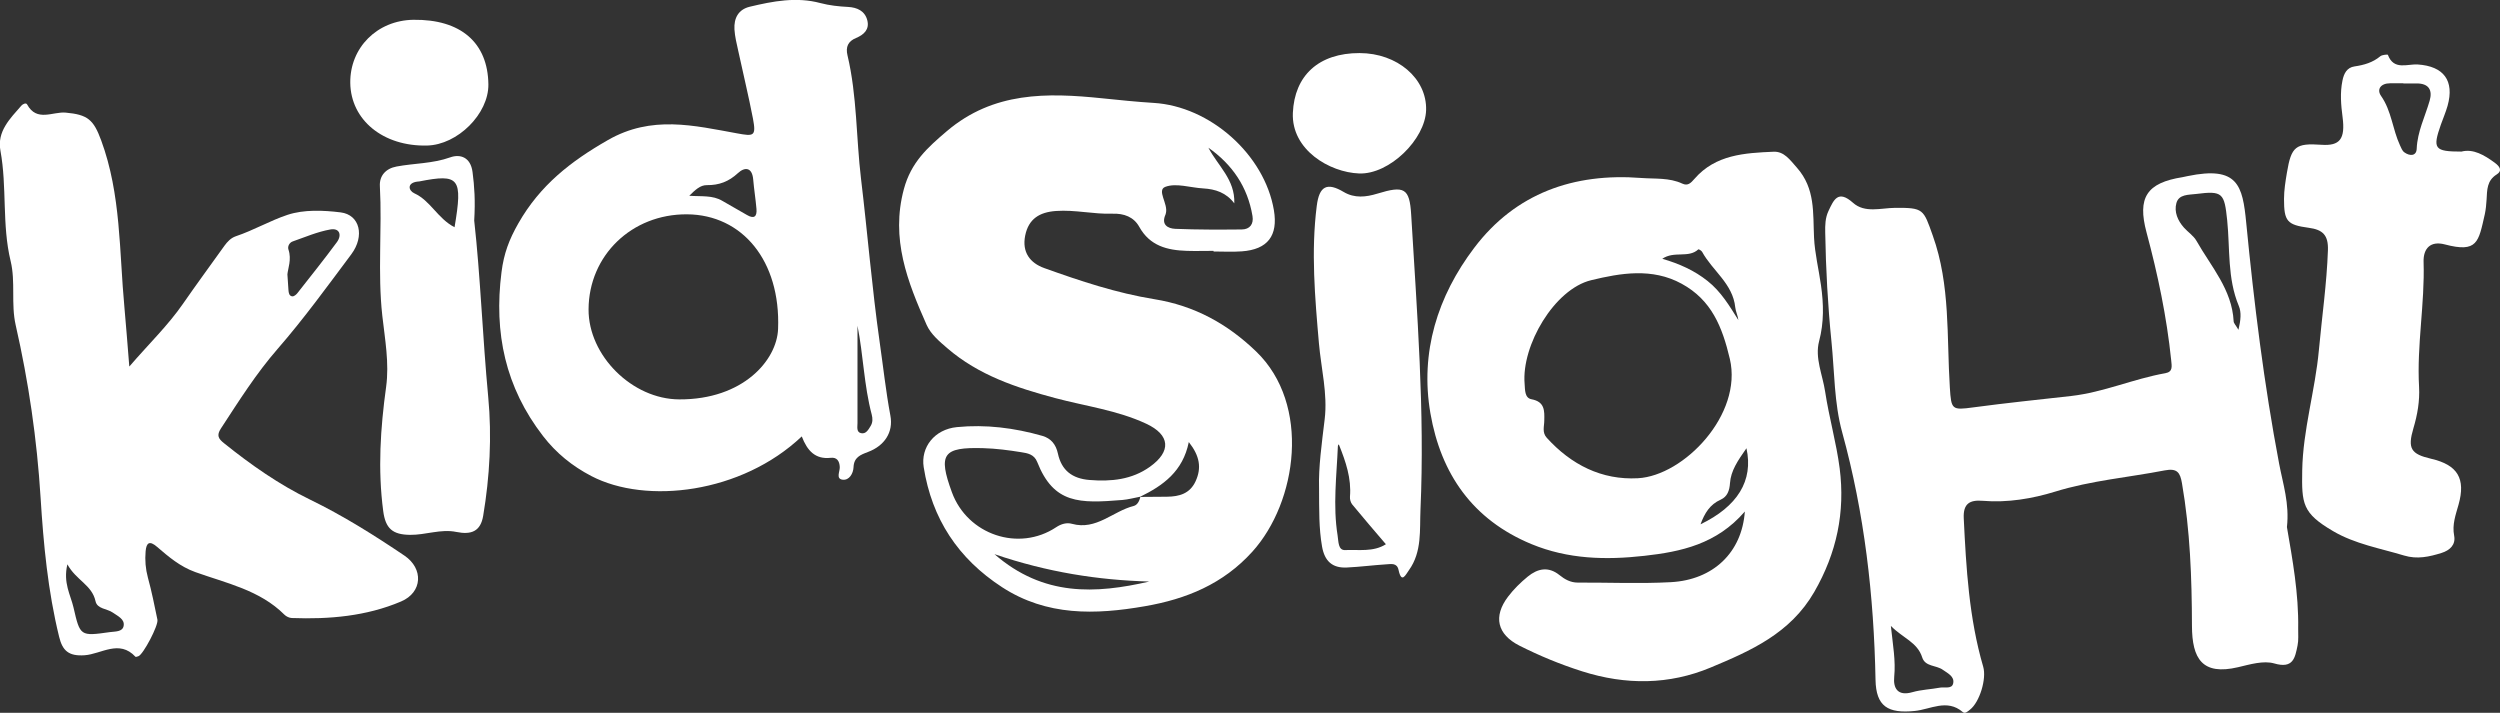 <?xml version="1.0" encoding="UTF-8"?>
<svg id="Layer_2" data-name="Layer 2" xmlns="http://www.w3.org/2000/svg" viewBox="0 0 359.86 102.6">
  <rect x="0" y="0" width="359.86" height="102.6" fill="#333333" stroke="none"/>
  <defs>
    <style>
      .cls-1 {
        fill: #fff;
      }
    </style>
  </defs>
  <g id="Layer_1-2" data-name="Layer 1">
    <g>
      <path class="cls-1" d="M251.15,73.64c-4.05,4.69-9.17,5.78-14.47,6.37-5.53,.62-10.97,.49-16.24-1.69-8.47-3.51-13.03-10.11-14.54-18.82-1.52-8.79,1.03-16.86,6.3-23.82,5.95-7.87,14.35-10.82,24.07-10.06,1.96,.15,4.01-.07,5.89,.81,.8,.37,1.22-.08,1.76-.7,3.02-3.48,7.23-3.71,11.38-3.89,1.5-.06,2.33,1.14,3.34,2.28,2.69,3.03,2.31,6.54,2.48,10.08,.11,2.3,.68,4.57,1,6.86,.38,2.69,.45,5.32-.27,8.05-.64,2.41,.51,4.86,.87,7.28,.56,3.7,1.61,7.32,2.09,11.03,.8,6.3-.41,12.15-3.66,17.79-3.45,5.98-9.17,8.48-14.92,10.88-5.96,2.49-12.19,2.55-18.5,.54-3.14-1-6.12-2.23-9.03-3.7-3.19-1.62-3.79-4.19-1.62-7.05,.81-1.07,1.8-2.04,2.84-2.89,1.42-1.15,2.96-1.5,4.57-.2,.74,.6,1.58,1.07,2.61,1.07,4.47-.02,8.95,.18,13.41-.06,6.09-.33,10.23-4.26,10.65-10.18Zm-28.86-13.12c0,.85-.35,1.72,.36,2.5,3.52,3.88,7.91,6.1,13.11,5.82,6.64-.36,15.12-9.19,13.24-17.18-1.09-4.61-2.63-8.47-6.94-10.82-4.25-2.33-8.83-1.52-13.01-.51-5.32,1.28-10.06,9.42-9.59,14.92,.07,.83-.02,2.03,.99,2.22,1.93,.36,1.87,1.66,1.84,3.06Zm16.98-23.27c2.49,.72,4.63,1.69,6.53,3.2,1.93,1.53,3.15,3.58,4.43,5.63-.08-.65-.39-1.24-.45-1.84-.35-3.41-3.29-5.27-4.77-7.99-.1-.18-.5-.4-.54-.36-1.44,1.33-3.47,.17-5.21,1.37Zm12.13,27.26c-1.26,1.81-2.25,3.23-2.38,5.05-.07,1.03-.36,1.92-1.33,2.36-1.56,.69-2.32,1.95-2.91,3.55,5.29-2.55,7.65-6.26,6.61-10.95Z"/>
      <path class="cls-1" d="M174.67,36.11c-1.28,0-2.56,.04-3.83,0-2.81-.09-5.32-.7-6.85-3.46-.79-1.42-2.19-1.95-3.87-1.89-2.71,.09-5.39-.59-8.12-.39-2.36,.17-3.94,1.12-4.43,3.54-.48,2.39,.69,3.94,2.75,4.68,5.18,1.86,10.42,3.6,15.86,4.48,5.75,.93,10.49,3.53,14.64,7.53,7.9,7.62,5.92,21.65-.55,28.81-4.22,4.67-9.52,6.82-15.46,7.85-7.13,1.24-14.12,1.45-20.57-2.74-6.33-4.12-10.1-9.84-11.28-17.28-.45-2.84,1.54-5.44,4.78-5.76,4.15-.41,8.28,.11,12.3,1.26,1.25,.36,1.96,1.24,2.24,2.55,.52,2.42,2.06,3.6,4.55,3.8,3.11,.25,6.08-.04,8.68-1.89,3.13-2.23,2.93-4.6-.52-6.21-4.16-1.94-8.72-2.52-13.1-3.69-5.58-1.49-11.02-3.29-15.51-7.16-1.16-1-2.39-2.02-3-3.38-2.75-6.21-5.2-12.38-3.27-19.55,1.04-3.85,3.38-5.95,6.19-8.34,6.71-5.69,14.41-5.54,22.37-4.72,2.46,.25,4.92,.51,7.38,.66,8.13,.48,15.97,7.44,17.32,15.44,.62,3.68-.89,5.66-4.62,5.93-1.35,.1-2.71,.02-4.07,.02,0-.03,0-.06,0-.09Zm-10.55,35.39c-.86,.16-1.72,.4-2.58,.47-6.14,.5-9.86,.58-12.24-5.47-.44-1.12-1.41-1.27-2.31-1.41-1.8-.29-3.63-.53-5.46-.58-5.82-.17-6.52,.85-4.51,6.35,2.24,6.12,9.63,8.61,15.01,5.03,.72-.48,1.52-.7,2.27-.49,3.51,.97,5.9-1.82,8.89-2.57,.54-.14,.82-.73,.96-1.3,1.27,0,2.54-.02,3.82-.03,1.77-.02,3.3-.43,4.13-2.23,.88-1.92,.6-3.64-.98-5.64-.85,4.23-3.7,6.26-6.99,7.87Zm13.55-42.23c-1.16-1.54-2.72-2.05-4.48-2.15-1.84-.1-3.9-.82-5.46-.22-1.25,.48,.42,2.42,.1,3.75-.02,.08-.03,.16-.06,.23-.66,1.46,.33,2.02,1.42,2.06,3.18,.13,6.37,.12,9.55,.09,1.17-.01,1.74-.78,1.55-1.93-.7-4.21-2.92-7.43-6.35-9.84,1.35,2.59,3.86,4.59,3.73,8Zm-12.23,54.44c-7.4-.21-14.65-1.34-22.29-3.94,7.06,6.13,14.56,5.71,22.29,3.94Z"/>
      <path class="cls-1" d="M329.19,75.87c.79,4.61,1.71,9.57,1.62,14.64-.01,.8,.07,1.63-.09,2.4-.36,1.76-.61,3.39-3.35,2.59-1.56-.45-3.5,.14-5.21,.54-5.15,1.21-6.63-1.2-6.64-5.96-.02-6.88-.26-13.73-1.44-20.53-.26-1.5-.66-2.19-2.48-1.84-5.25,1.02-10.57,1.45-15.78,3.06-3.24,1-6.85,1.62-10.4,1.32-1.89-.16-2.85,.4-2.75,2.51,.35,7.2,.76,14.39,2.8,21.37,.51,1.73-.51,5.1-1.9,6.18-.32,.25-.7,.64-1.05,.34-2.26-1.94-4.66-.37-6.91-.15-3.84,.38-5.57-.63-5.64-4.5-.23-12.07-1.59-23.95-4.8-35.62-1.16-4.22-1.1-8.69-1.54-13.04-.53-5.25-.81-10.47-.9-15.72-.02-1.05,0-2.08,.46-3.07,.77-1.63,1.38-3.12,3.54-1.2,1.7,1.52,4.02,.75,6.03,.73,4.14-.03,4.1,.18,5.45,3.99,2.56,7.15,1.99,14.57,2.46,21.9,.2,3.17,.29,3.25,3.38,2.83,4.69-.63,9.39-1.11,14.09-1.64,4.66-.53,8.97-2.47,13.55-3.28,1.12-.2,.92-1.01,.84-1.87-.64-6.24-1.93-12.36-3.55-18.4-1.34-5,0-7.13,5.2-7.95,.24-.04,.47-.1,.71-.15,7.25-1.5,7.92,1.34,8.44,6.71,1.13,11.62,2.56,23.22,4.74,34.7,.55,2.91,1.5,5.73,1.12,9.12Zm-6.98-28.39c.34-1.42,.44-2.53,.05-3.45-1.66-3.97-1.25-8.21-1.67-12.33-.41-3.9-.63-4.27-4.46-3.78-1.08,.14-2.49,.02-2.85,1.31-.35,1.27,.19,2.53,1.09,3.54,.58,.65,1.38,1.16,1.8,1.9,2.1,3.71,5.12,7.01,5.35,11.58,.01,.28,.3,.55,.69,1.22Zm-50.03,42.63c.29,2.76,.71,5,.48,7.32-.16,1.63,.5,2.81,2.6,2.21,1.29-.37,2.67-.41,4.01-.66,.66-.12,1.7,.25,1.88-.62,.21-.99-.78-1.44-1.5-1.95-.95-.68-2.53-.42-2.96-1.78-.7-2.2-2.81-2.79-4.51-4.53Z"/>
      <path class="cls-1" d="M18.64,52.73c2.86-3.31,5.55-5.9,7.69-8.99,1.95-2.82,3.99-5.58,5.98-8.37,.43-.59,.93-1.12,1.63-1.36,2.57-.86,4.95-2.26,7.46-3.09,2.34-.77,5.12-.66,7.63-.35,2.77,.34,3.5,3.4,1.54,6.03-3.44,4.6-6.82,9.27-10.59,13.6-3.12,3.58-5.6,7.53-8.17,11.46-.68,1.03-.36,1.5,.44,2.14,3.87,3.11,7.92,5.95,12.39,8.12,4.75,2.31,9.21,5.11,13.58,8.06,2.75,1.86,2.62,5.28-.49,6.6-4.99,2.12-10.33,2.58-15.72,2.38-.37-.01-.81-.22-1.07-.48-3.55-3.55-8.37-4.53-12.82-6.13-2.22-.8-3.84-2.2-5.52-3.64-1.07-.92-1.53-.62-1.64,.65-.11,1.28-.01,2.52,.33,3.79,.55,1.99,.95,4.03,1.37,6.05,.17,.82-2.03,4.98-2.72,5.25-.14,.05-.38,.14-.44,.09-2.34-2.53-4.92-.39-7.32-.22-2.32,.16-3.19-.68-3.67-2.66-1.62-6.59-2.25-13.32-2.67-20.06-.52-8.37-1.72-16.63-3.58-24.79-.7-3.07,0-6.23-.73-9.23-1.27-5.25-.5-10.64-1.47-15.9-.51-2.76,1.38-4.6,3.01-6.47,.21-.24,.68-.46,.83-.18,1.39,2.57,3.71,1.01,5.55,1.18,3.18,.29,4.01,1.01,5.11,3.99,2.88,7.8,2.59,16,3.35,24.06,.24,2.6,.43,5.21,.7,8.49Zm22.73-13.24c.07,1.14,.1,1.69,.15,2.25,.03,.4,.09,.87,.56,.92,.23,.02,.57-.25,.74-.48,1.91-2.43,3.84-4.84,5.67-7.32,.75-1.02,.4-2.07-.94-1.83-1.85,.33-3.62,1.09-5.41,1.72-.49,.17-.77,.72-.62,1.17,.49,1.43-.09,2.78-.15,3.58ZM9.7,81.23c-.64,2.68,.46,4.39,.88,6.21,.95,4.15,.98,4.15,5.23,3.55,.76-.11,1.84-.01,1.99-.91,.17-.96-.85-1.4-1.56-1.9-.82-.58-2.25-.51-2.49-1.64-.5-2.34-2.82-3.03-4.05-5.31Z"/>
      <path class="cls-1" d="M115.41,62.82c-8.66,8.21-22.4,9.83-30.3,5.7-2.74-1.43-5.05-3.3-6.94-5.75-5.42-7.01-7.1-14.84-5.98-23.6,.34-2.69,1.09-4.68,2.43-7.03,3.12-5.47,7.52-8.91,12.89-11.98,6.29-3.61,12.38-2.09,18.61-.96,2.36,.43,2.75,.44,2.27-2.1-.63-3.28-1.43-6.54-2.13-9.81-.22-1.01-.48-2.03-.54-3.06-.09-1.59,.54-2.86,2.2-3.26,3.35-.8,6.72-1.45,10.16-.53,1.32,.35,2.65,.49,4.01,.56,1.27,.07,2.4,.56,2.75,1.91,.35,1.33-.5,2.1-1.62,2.56-1.16,.48-1.51,1.29-1.23,2.49,1.39,5.85,1.24,11.87,1.95,17.79,.94,7.82,1.57,15.67,2.68,23.47,.51,3.54,.89,7.1,1.55,10.63,.44,2.37-.85,4.32-3.23,5.21-1.11,.42-2.02,.77-2.08,2.2-.04,.9-.62,1.91-1.57,1.79-1.01-.12-.38-1.18-.41-1.82-.04-.88-.42-1.43-1.3-1.33-2.23,.25-3.38-1.02-4.17-3.08Zm-16.52-31.97c-7.95-.05-14.13,5.91-14.17,13.67-.04,6.66,6.28,12.95,13.06,12.97,9.17,.04,14.05-5.63,14.22-10.14,.38-9.81-5.15-16.45-13.11-16.5Zm.32-2.67c1.75,.13,3.36-.11,4.78,.74,1.16,.69,2.34,1.32,3.5,2.01,1.04,.62,1.49,.28,1.4-.85-.12-1.41-.35-2.82-.47-4.23-.15-1.79-1.2-1.85-2.2-.93-1.32,1.22-2.71,1.75-4.47,1.73-.96-.01-1.68,.69-2.53,1.53Zm24.22,18.71c0,4.68,0,9.35,0,14.03,0,.52-.18,1.27,.5,1.43,.73,.17,1.08-.52,1.41-1.06,.3-.51,.28-1.06,.14-1.61-1.12-4.22-1.21-8.59-2.05-12.79Z"/>
      <path class="cls-1" d="M354.35,21.81c1.67-.41,3.24,.5,4.76,1.62,.69,.51,1.15,1.13,.26,1.69-1.41,.89-1.36,2.23-1.44,3.59-.04,.72-.11,1.44-.26,2.14-.91,3.98-1.03,5.58-5.76,4.33-2.05-.54-3.11,.57-3.05,2.53,.19,6.01-.99,11.97-.65,17.99,.11,2.01-.23,3.98-.81,5.93-.87,2.94-.37,3.73,2.56,4.41,3.81,.88,4.99,2.86,3.93,6.61-.41,1.46-.94,2.86-.63,4.46,.25,1.3-.62,2.11-1.81,2.48-1.76,.55-3.5,.95-5.41,.37-3.45-1.04-7.06-1.66-10.21-3.51-4.43-2.6-4.52-3.93-4.44-8.73,.1-5.85,1.87-11.52,2.4-17.33,.44-4.78,1.13-9.54,1.3-14.35,.08-2.21-.75-2.98-2.75-3.25-3.14-.42-3.57-.95-3.57-4.14,0-1.27,.21-2.55,.42-3.81,.63-3.77,1.25-4.26,4.99-4,2.61,.18,3.43-.82,3.02-3.97-.23-1.77-.38-3.5-.02-5.26,.2-1.01,.63-1.89,1.74-2.05,1.37-.2,2.63-.56,3.72-1.47,.26-.21,1.06-.27,1.08-.2,.85,2.28,2.81,1.29,4.3,1.39,3.73,.25,5.31,2.32,4.29,5.96-.26,.92-.65,1.81-.97,2.72-1.21,3.46-.94,3.86,3,3.86Zm-8.4-9.8v-.02c-.64,0-1.28,0-1.92,0-1.32,0-1.96,.86-1.29,1.82,1.52,2.17,1.65,4.8,2.72,7.1,.17,.36,.32,.79,.62,1.01,.77,.57,1.75,.58,1.79-.51,.1-2.47,1.2-4.61,1.86-6.9,.45-1.54-.12-2.5-1.86-2.5-.64,0-1.28,0-1.92,0Z"/>
      <path class="cls-1" d="M68.26,31.75c.89,7.95,1.2,16.7,2.02,25.43,.53,5.63,.22,11.42-.73,17.07-.37,2.21-1.67,2.77-3.87,2.32-2.23-.46-4.42,.45-6.66,.42-2.51-.03-3.53-.9-3.86-3.44-.79-5.98-.4-11.92,.42-17.86,.47-3.43-.17-6.86-.55-10.25-.69-6.22-.01-12.44-.35-18.65-.08-1.49,.84-2.53,2.4-2.82,2.56-.48,5.19-.41,7.73-1.32,1.4-.5,2.93-.06,3.21,2.12,.27,2.07,.41,4.12,.24,6.96Zm-2.83,.96c1.2-7.11,.7-7.73-5.1-6.59-.08,.02-.16,.01-.24,.02-1.55,.19-1.29,1.3-.46,1.68,2.35,1.07,3.36,3.63,5.8,4.89Z"/>
      <path class="cls-1" d="M189.87,70.25c-.09-2.96,.39-6.42,.81-9.91,.44-3.65-.51-7.29-.83-10.94-.57-6.58-1.15-13.17-.31-19.77,.36-2.86,1.48-3.42,3.87-2,1.58,.94,3.23,.74,4.86,.24,3.86-1.18,4.63-.81,4.86,3.02,.84,14.14,1.97,28.28,1.34,42.46-.13,2.92,.24,6.08-1.66,8.72-.48,.66-1.06,2.01-1.5-.04-.22-1.03-1.06-.84-1.73-.8-1.91,.12-3.81,.37-5.72,.46-2.07,.1-3.19-.91-3.56-3.02-.46-2.62-.41-5.24-.43-8.43Zm2.88-6.22s-.04-.02-.11-.04c-.02,.08-.05,.15-.06,.23-.18,4.29-.73,8.57-.04,12.86,.14,.87,.06,2.15,1.09,2.1,1.94-.09,4.05,.31,5.86-.84-1.71-2.01-3.3-3.84-4.84-5.72-.23-.28-.36-.75-.33-1.12,.22-2.63-.6-5.04-1.58-7.47Z"/>
      <path class="cls-1" d="M70.3,12.15c.05,4.23-4.43,8.7-8.83,8.8-6.31,.15-10.98-3.67-11.05-9.02-.06-5.07,3.88-9.01,9.09-9.08,6.8-.09,10.72,3.28,10.79,9.3Z"/>
      <path class="cls-1" d="M195.71,7.64c5.43,.01,9.69,3.66,9.57,8.2-.11,4.19-5.27,9.29-9.64,9.13-4.27-.16-9.77-3.41-9.54-8.72,.23-5.36,3.7-8.62,9.61-8.61Z"/>
    </g>
  </g>
</svg>